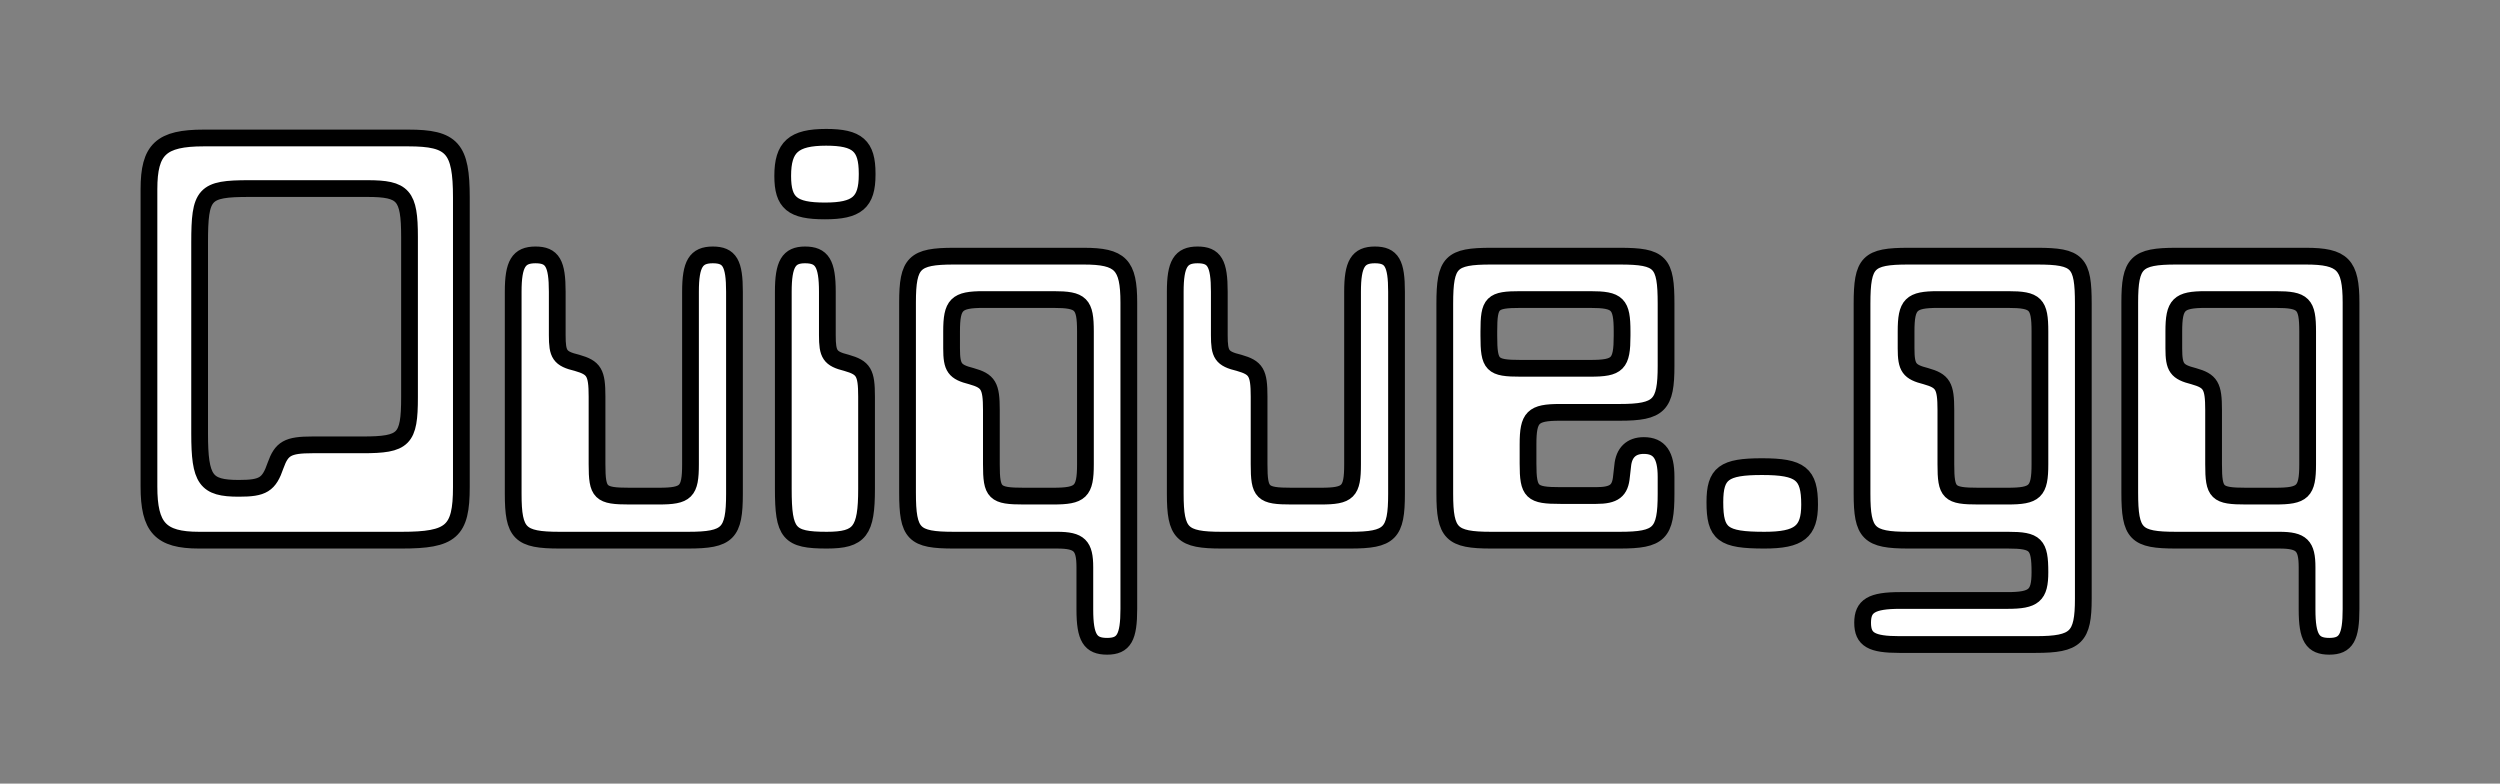 <?xml version="1.0" encoding="utf-8"?>
<svg viewBox="83.427 91.3 298.49 93.557" xmlns="http://www.w3.org/2000/svg">
  <rect x="83.427" y="91.3" width="298.49" height="93.557" fill="#808080" stroke="none"/>
  <path d="M 138.512 114.894 C 138.512 108.994 137.432 107.774 132.172 107.774 L 107.772 107.774 C 102.652 107.774 101.212 109.134 101.212 113.894 L 101.212 149.384 C 101.212 154.284 102.582 155.794 107.192 155.794 L 131.382 155.794 C 137.292 155.794 138.512 154.784 138.512 149.454 L 138.512 114.894 Z M 132.322 119.574 L 132.322 138.734 C 132.322 143.774 131.672 144.414 126.702 144.414 L 122.382 144.414 L 120.732 144.414 C 117.772 144.414 117.052 144.854 116.332 146.864 C 115.542 149.174 114.822 149.604 111.942 149.604 C 107.982 149.604 107.262 148.594 107.262 143.054 L 107.262 120.294 C 107.262 114.394 107.772 113.814 113.172 113.814 L 127.282 113.814 C 131.602 113.814 132.322 114.614 132.322 119.574 Z M 165.58 155.794 C 170.33 155.794 171.12 155.004 171.12 150.254 L 171.12 126.134 C 171.12 122.744 170.55 121.734 168.53 121.734 C 166.52 121.734 165.87 122.814 165.87 126.134 L 165.87 146.724 C 165.87 150.034 165.36 150.534 162.05 150.534 L 158.6 150.534 C 155.07 150.534 154.71 150.174 154.71 146.724 L 154.71 138.654 C 154.71 135.774 154.35 135.204 152.33 134.624 C 150.24 134.124 149.96 133.614 149.96 131.314 L 149.96 126.134 C 149.96 122.744 149.38 121.734 147.36 121.734 C 145.35 121.734 144.7 122.814 144.7 126.134 L 144.7 150.254 C 144.7 155.004 145.49 155.794 150.24 155.794 L 165.58 155.794 Z M 186.96 112.164 C 186.96 112.094 186.96 112.014 186.96 112.014 C 186.96 108.704 185.81 107.694 182.06 107.694 C 178.18 107.694 176.88 108.854 176.88 112.304 C 176.88 115.544 178.03 116.484 181.92 116.484 C 185.74 116.484 186.96 115.474 186.96 112.164 Z M 186.89 138.654 C 186.89 135.774 186.53 135.204 184.51 134.624 C 182.5 134.124 182.21 133.614 182.21 131.314 L 182.21 126.134 C 182.21 122.744 181.56 121.734 179.54 121.734 C 177.6 121.734 176.95 122.814 176.95 126.134 L 176.95 149.674 C 176.95 155.004 177.6 155.794 182.14 155.794 C 186.1 155.794 186.89 154.714 186.89 149.674 L 186.89 138.654 Z M 191.783 150.104 C 191.783 155.074 192.503 155.794 197.323 155.794 L 209.643 155.794 C 212.303 155.794 212.953 156.444 212.953 159.034 L 212.953 164.074 C 212.953 167.454 213.603 168.464 215.613 168.464 C 217.633 168.464 218.203 167.384 218.203 164.004 L 218.203 127.424 C 218.203 122.894 217.203 121.884 212.803 121.884 L 197.323 121.884 C 192.573 121.884 191.783 122.674 191.783 127.424 L 191.783 150.104 Z M 213.023 130.884 L 213.023 146.724 C 213.023 150.034 212.443 150.534 209.133 150.534 L 205.683 150.534 C 202.153 150.534 201.793 150.174 201.793 146.724 L 201.793 140.244 C 201.793 137.364 201.433 136.784 199.413 136.214 C 197.403 135.704 197.043 135.204 197.043 132.894 L 197.043 130.884 C 197.043 127.644 197.613 127.064 200.853 127.064 L 209.203 127.064 C 212.523 127.064 213.023 127.574 213.023 130.884 Z M 244.627 155.794 C 249.377 155.794 250.167 155.004 250.167 150.254 L 250.167 126.134 C 250.167 122.744 249.597 121.734 247.577 121.734 C 245.567 121.734 244.917 122.814 244.917 126.134 L 244.917 146.724 C 244.917 150.034 244.407 150.534 241.097 150.534 L 237.647 150.534 C 234.117 150.534 233.757 150.174 233.757 146.724 L 233.757 138.654 C 233.757 135.774 233.397 135.204 231.377 134.624 C 229.287 134.124 229.007 133.614 229.007 131.314 L 229.007 126.134 C 229.007 122.744 228.427 121.734 226.407 121.734 C 224.397 121.734 223.747 122.814 223.747 126.134 L 223.747 150.254 C 223.747 155.004 224.537 155.794 229.287 155.794 L 244.627 155.794 Z M 282.348 127.574 C 282.348 122.604 281.708 121.884 276.808 121.884 L 261.468 121.884 C 256.648 121.884 255.928 122.604 255.928 127.574 L 255.928 150.254 C 255.928 155.004 256.718 155.794 261.468 155.794 L 276.808 155.794 C 281.558 155.794 282.348 155.004 282.348 150.254 L 282.348 148.234 C 282.348 145.644 281.558 144.494 279.688 144.494 C 278.178 144.494 277.308 145.354 277.168 146.934 L 277.028 148.164 C 276.878 149.894 276.158 150.464 273.998 150.464 L 269.748 150.464 C 266.298 150.464 265.868 150.104 265.868 146.654 L 265.868 144.344 C 265.868 141.104 266.438 140.534 269.678 140.534 L 276.808 140.534 C 281.558 140.534 282.348 139.664 282.348 134.984 L 282.348 127.574 Z M 273.278 135.274 L 264.998 135.274 C 261.548 135.274 261.188 134.914 261.188 131.384 L 261.188 130.884 C 261.188 127.424 261.548 127.064 264.998 127.064 L 273.278 127.064 C 276.588 127.064 277.098 127.574 277.098 130.884 L 277.098 131.384 C 277.098 134.774 276.588 135.274 273.278 135.274 Z M 299.486 151.544 C 299.486 147.874 298.406 147.014 293.796 147.014 C 289.256 147.014 288.176 147.804 288.176 151.254 C 288.176 155.074 289.116 155.794 294.086 155.794 C 298.256 155.794 299.486 154.784 299.486 151.544 Z M 332.166 127.574 C 332.166 122.604 331.526 121.884 326.626 121.884 L 311.286 121.884 C 306.466 121.884 305.746 122.604 305.746 127.574 L 305.746 150.254 C 305.746 155.004 306.536 155.794 311.286 155.794 L 323.166 155.794 C 326.486 155.794 326.986 156.294 326.986 159.614 C 326.986 162.414 326.266 162.994 323.096 162.994 L 310.286 162.994 C 306.896 162.994 305.816 163.644 305.816 165.654 C 305.816 167.674 306.896 168.254 310.206 168.254 L 326.486 168.254 C 331.306 168.254 332.166 167.384 332.166 162.774 L 332.166 127.574 Z M 326.986 130.884 L 326.986 146.724 C 326.986 150.034 326.406 150.534 323.096 150.534 L 319.646 150.534 C 316.116 150.534 315.756 150.174 315.756 146.724 L 315.756 140.244 C 315.756 137.364 315.396 136.784 313.376 136.214 C 311.366 135.704 311.006 135.204 311.006 132.894 L 311.006 130.884 C 311.006 127.644 311.576 127.064 314.816 127.064 L 323.166 127.064 C 326.486 127.064 326.986 127.574 326.986 130.884 Z M 337.711 150.104 C 337.711 155.074 338.431 155.794 343.251 155.794 L 355.571 155.794 C 358.231 155.794 358.881 156.444 358.881 159.034 L 358.881 164.074 C 358.881 167.454 359.531 168.464 361.541 168.464 C 363.561 168.464 364.131 167.384 364.131 164.004 L 364.131 127.424 C 364.131 122.894 363.131 121.884 358.731 121.884 L 343.251 121.884 C 338.501 121.884 337.711 122.674 337.711 127.424 L 337.711 150.104 Z M 358.951 130.884 L 358.951 146.724 C 358.951 150.034 358.371 150.534 355.061 150.534 L 351.611 150.534 C 348.081 150.534 347.721 150.174 347.721 146.724 L 347.721 140.244 C 347.721 137.364 347.361 136.784 345.341 136.214 C 343.331 135.704 342.971 135.204 342.971 132.894 L 342.971 130.884 C 342.971 127.644 343.541 127.064 346.781 127.064 L 355.131 127.064 C 358.451 127.064 358.951 127.574 358.951 130.884 Z" style="stroke: rgb(0, 0, 0); white-space: pre; stroke-width: 2px; fill: rgb(255, 255, 255);"/>
</svg>